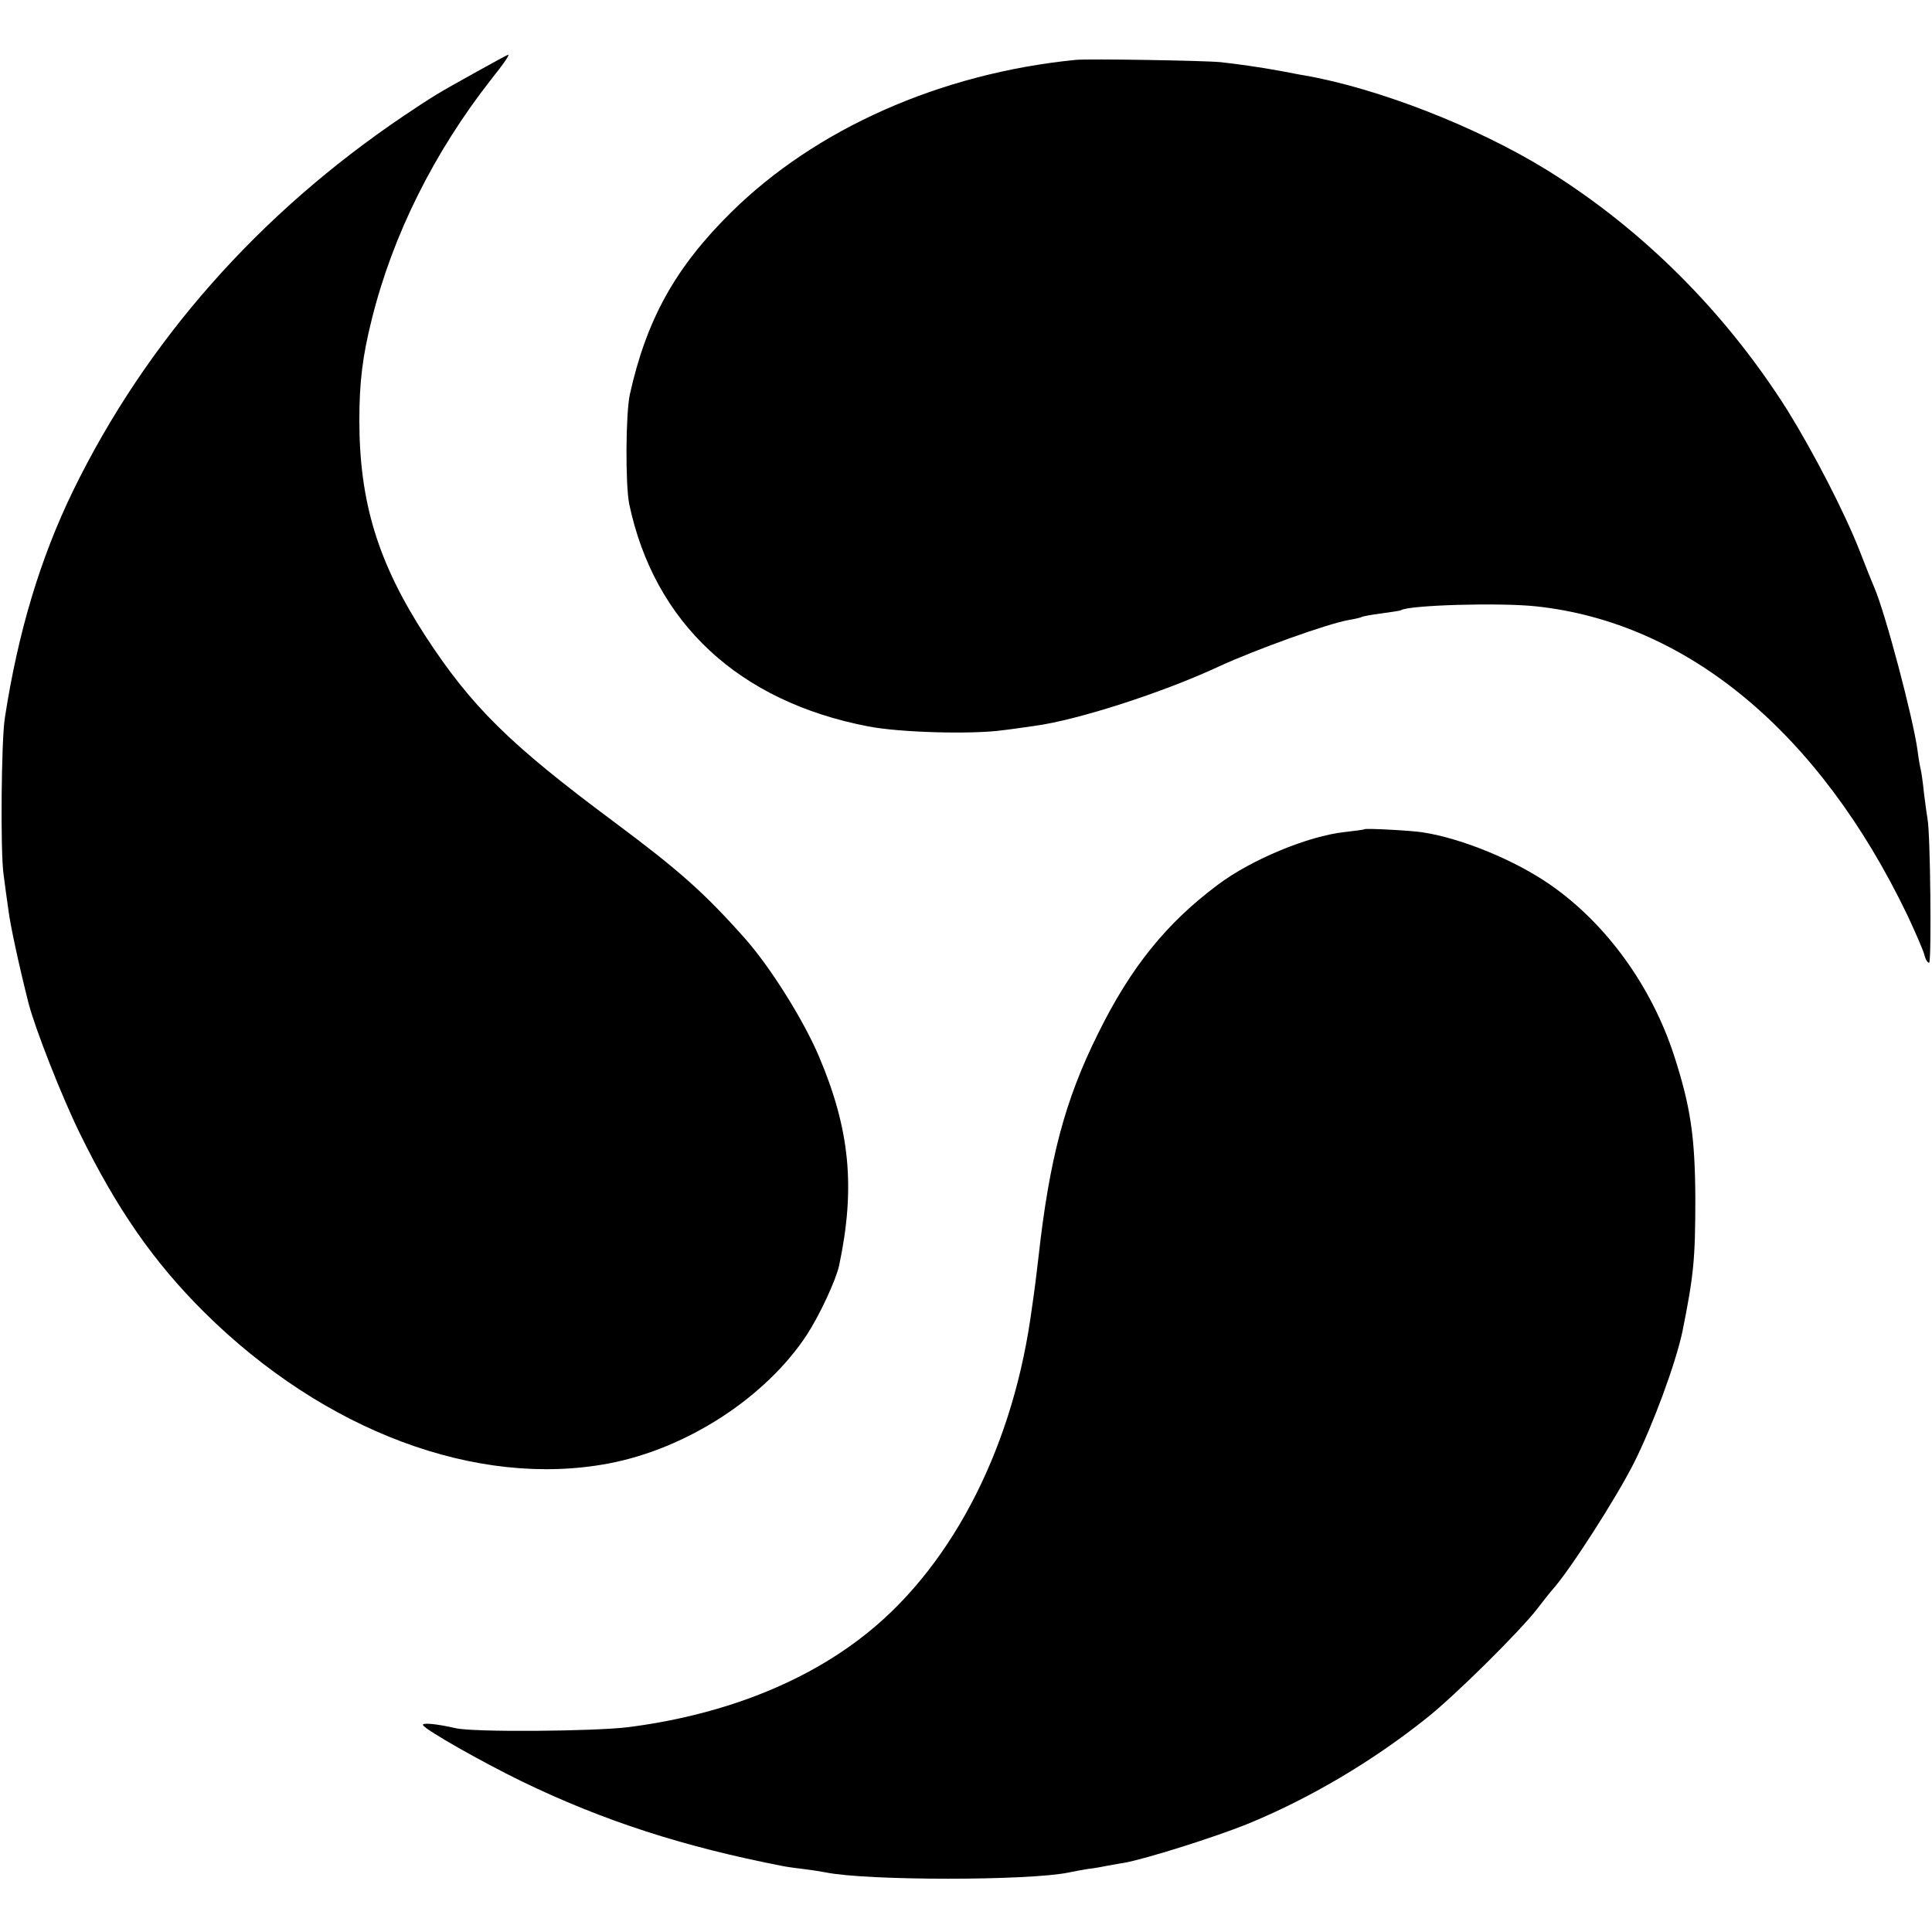 <?xml version="1.0" standalone="no"?>
<!DOCTYPE svg PUBLIC "-//W3C//DTD SVG 20010904//EN"
 "http://www.w3.org/TR/2001/REC-SVG-20010904/DTD/svg10.dtd">
<svg version="1.0" xmlns="http://www.w3.org/2000/svg"
 width="600pt" height="600pt" viewBox="0 0 600 600"
 preserveAspectRatio="xMidYMid meet">
<g transform="translate(0,600) scale(0.1,-0.1)"
fill="#000000" stroke="none">
<path d="M1480 5777 c-128 -71 -132 -74 -225 -136 -451 -304 -801 -700 -1028
-1165 -102 -210 -171 -439 -212 -706 -11 -68 -14 -417 -4 -485 4 -33 11 -82
15 -110 5 -45 35 -182 63 -292 21 -80 103 -289 159 -403 115 -235 230 -400
386 -555 373 -370 847 -547 1256 -470 243 46 488 205 616 400 39 60 90 169
100 215 51 241 34 422 -63 650 -48 113 -151 277 -229 365 -127 143 -205 212
-409 364 -324 241 -441 357 -584 576 -147 227 -205 415 -205 670 0 119 10 200
39 315 65 261 193 517 370 743 43 54 58 77 53 77 -2 0 -46 -24 -98 -53z"/>
<path d="M3340 5814 c-420 -42 -807 -214 -1070 -474 -172 -170 -262 -331 -314
-565 -13 -61 -14 -279 -2 -340 78 -370 341 -614 743 -691 98 -19 320 -25 416
-12 34 4 80 11 102 14 132 18 396 103 570 184 115 53 340 134 406 145 18 3 35
7 38 9 3 2 31 7 61 11 30 4 57 8 61 10 25 16 307 24 419 12 470 -50 880 -391
1153 -958 25 -53 49 -109 53 -123 3 -14 10 -26 15 -26 8 0 4 407 -5 447 -2 12
-7 48 -11 80 -3 32 -8 65 -10 73 -2 8 -7 35 -10 60 -14 102 -100 426 -134 505
-5 11 -26 63 -46 115 -47 120 -144 307 -224 436 -192 304 -450 562 -747 746
-217 134 -524 254 -754 294 -14 2 -47 9 -75 14 -60 11 -137 22 -185 27 -53 5
-410 11 -450 7z"/>
<path d="M4238 3425 c-2 -2 -29 -5 -62 -9 -112 -12 -289 -85 -393 -163 -161
-120 -272 -258 -373 -463 -103 -207 -151 -389 -185 -695 -8 -68 -9 -80 -25
-190 -62 -422 -256 -787 -529 -994 -190 -145 -439 -239 -721 -275 -108 -13
-481 -16 -535 -3 -61 14 -107 18 -101 9 10 -16 181 -113 306 -174 254 -123
502 -203 810 -263 14 -3 45 -7 70 -10 25 -3 54 -8 65 -10 127 -26 633 -26 755
0 14 3 41 8 60 11 19 2 46 7 60 10 14 2 37 7 52 9 70 13 279 79 381 120 193
79 388 194 557 329 91 72 295 275 345 341 17 22 38 49 47 59 53 59 197 283
253 394 59 118 129 308 150 407 35 175 40 223 40 415 -1 191 -15 284 -66 442
-70 215 -210 409 -384 530 -109 76 -274 144 -396 163 -37 6 -177 13 -181 10z"/>
</g>
</svg>

